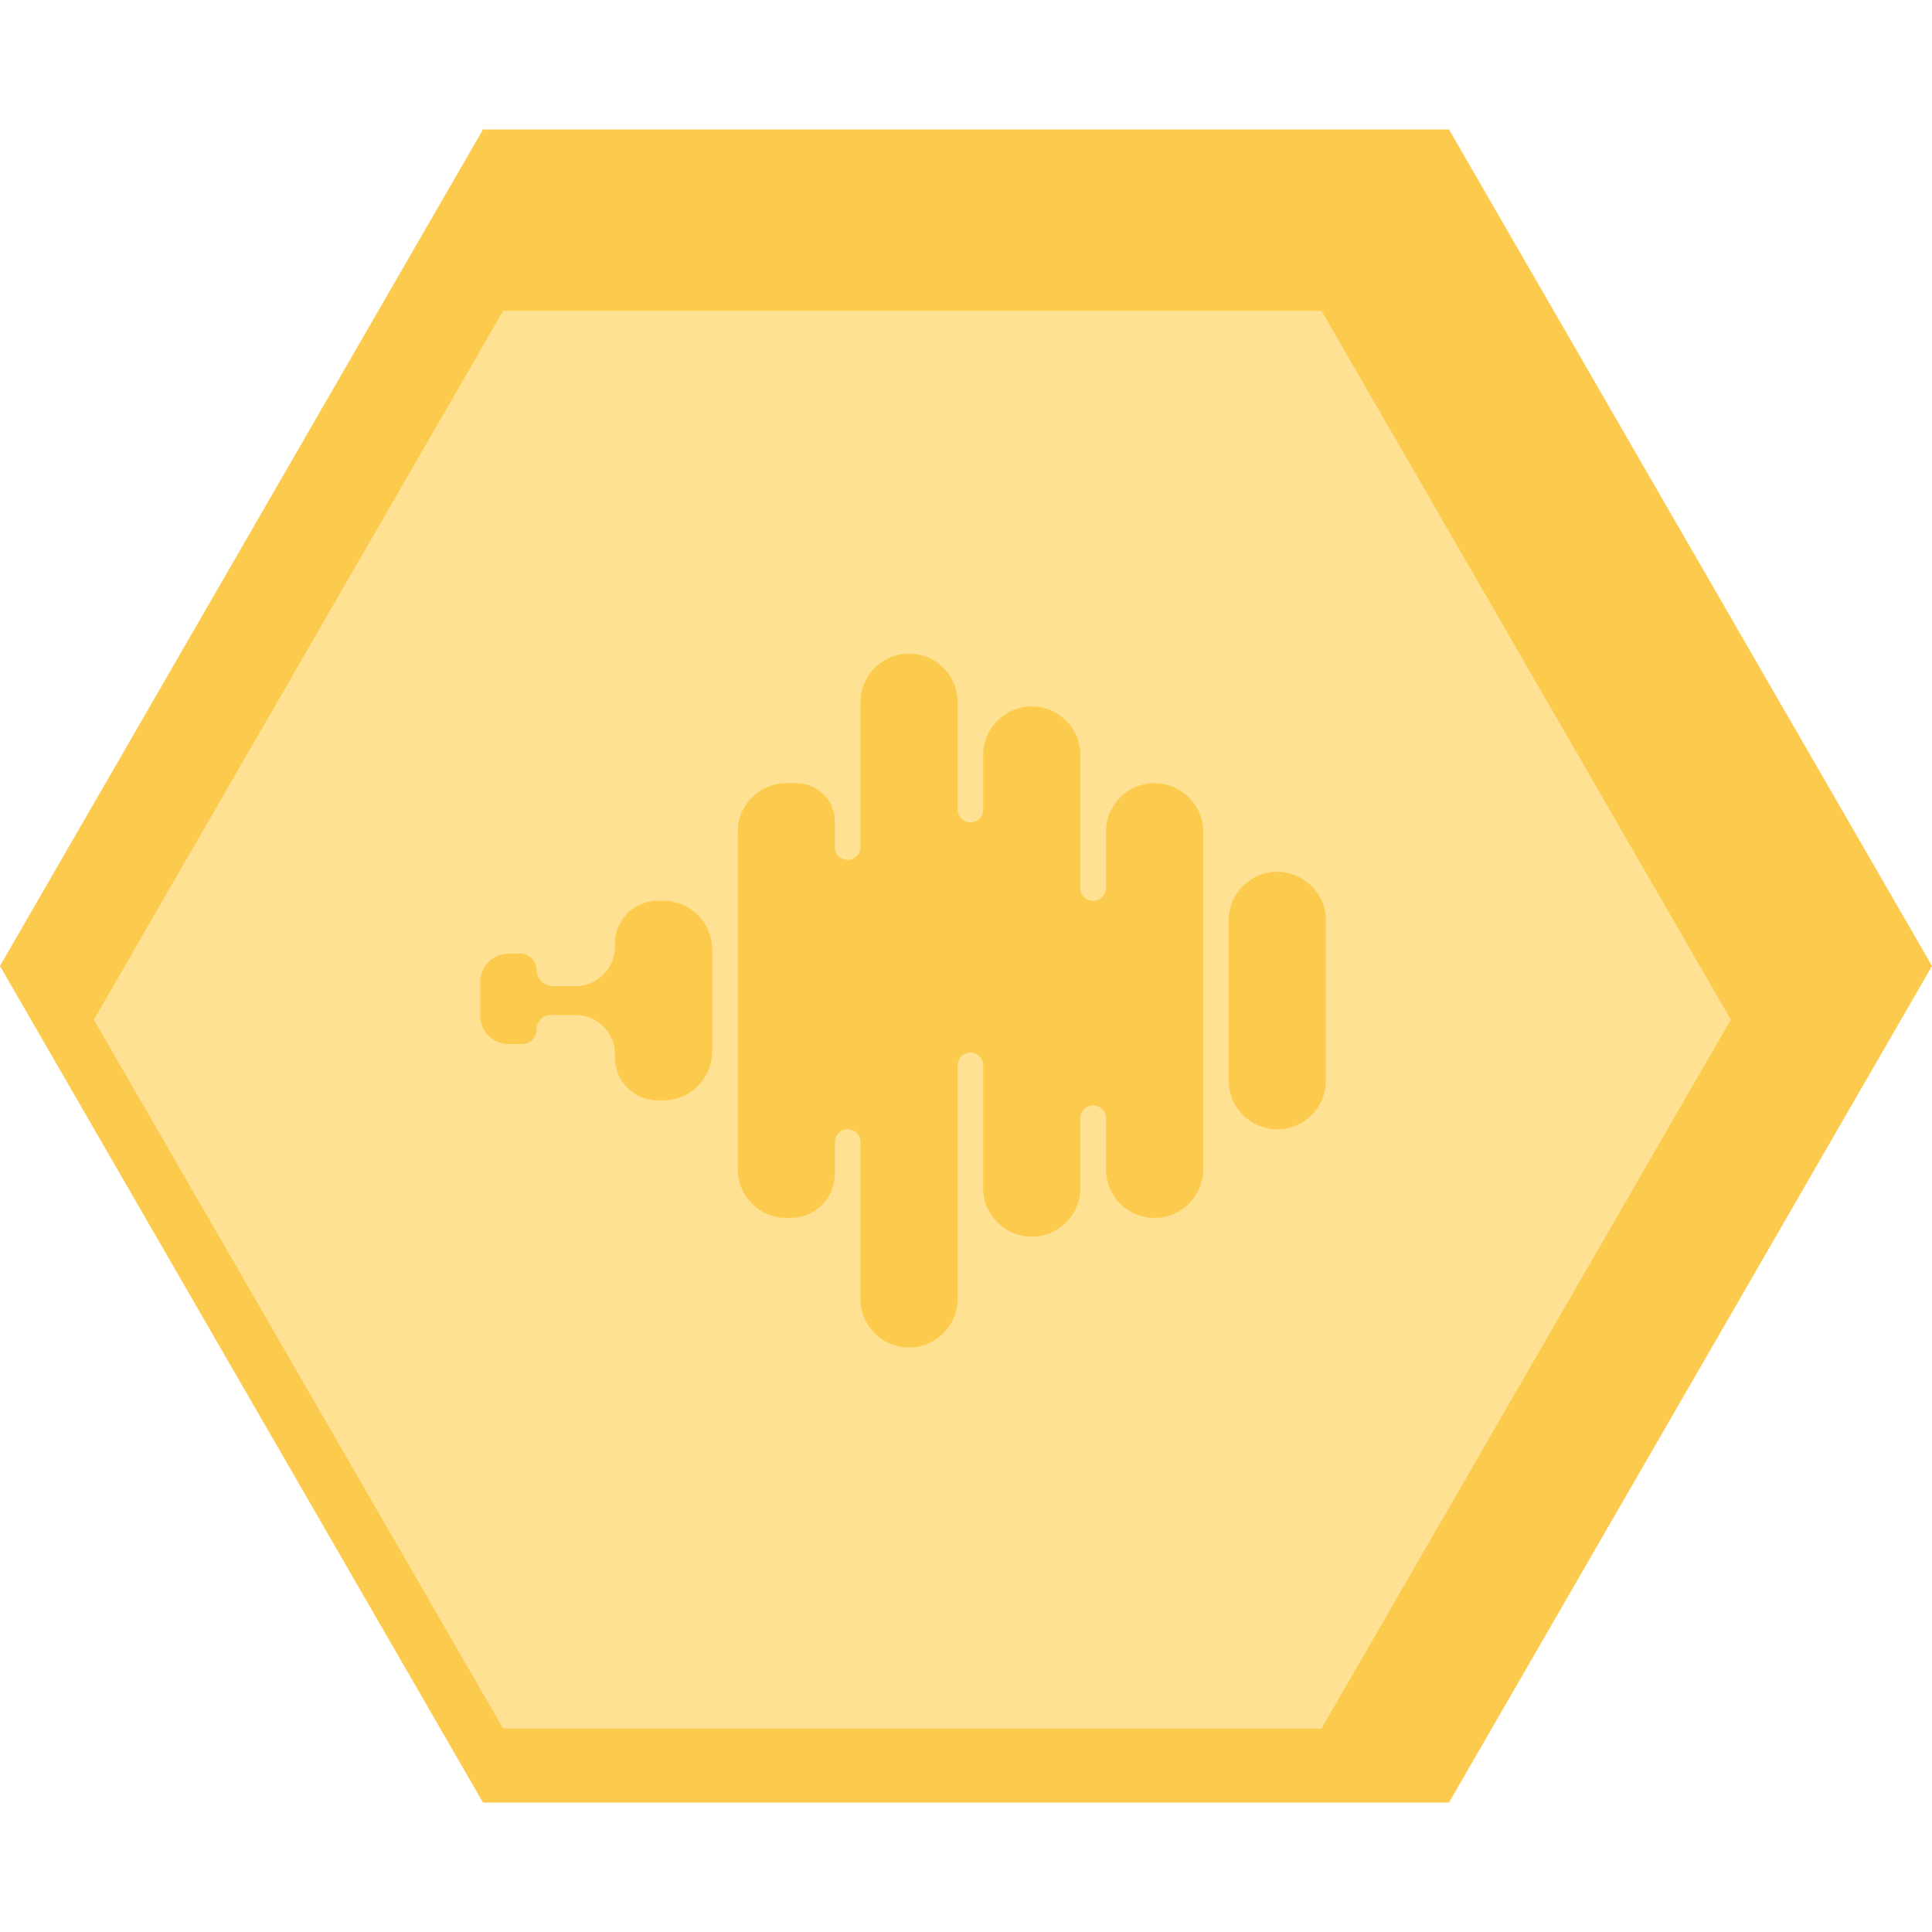 <svg width="36" height="36" viewBox="0 0 36 36" fill="none" xmlns="http://www.w3.org/2000/svg">
<path d="M21.804 11.412L25.608 18L21.804 24.588L14.196 24.588L10.392 18L14.196 11.412L21.804 11.412Z" fill="#FFE194" stroke="#FCCB4E" stroke-width="18"/>
<g filter="url(#filter0_i_872_8197)">
<path d="M33.251 18L25.625 31.208L10.375 31.208L2.749 18L10.375 4.792L25.625 4.792L33.251 18Z" fill="#FFE194"/>
</g>
<g filter="url(#filter1_d_872_8197)">
<path fill-rule="evenodd" clip-rule="evenodd" d="M18.844 12.085C18.844 11.585 18.439 11.179 17.939 11.179C17.439 11.179 17.033 11.585 17.033 12.085V14.785C17.033 14.917 16.927 15.023 16.795 15.023C16.664 15.023 16.557 14.917 16.557 14.785V14.308C16.557 13.914 16.237 13.594 15.842 13.594H15.652C15.152 13.594 14.746 13.999 14.746 14.499V20.789C14.746 21.289 15.152 21.694 15.652 21.694H15.731C16.187 21.694 16.557 21.325 16.557 20.868V20.281C16.557 20.149 16.664 20.042 16.795 20.042C16.927 20.042 17.033 20.149 17.033 20.281V23.203C17.033 23.703 17.439 24.109 17.939 24.109C18.439 24.109 18.844 23.703 18.844 23.203V18.851C18.844 18.72 18.951 18.613 19.082 18.613C19.214 18.613 19.32 18.72 19.32 18.851V21.138C19.32 21.638 19.726 22.044 20.226 22.044C20.726 22.044 21.131 21.638 21.131 21.138V19.836C21.131 19.705 21.238 19.598 21.369 19.598C21.501 19.598 21.608 19.705 21.608 19.836V20.789C21.608 21.289 22.013 21.694 22.513 21.694C23.013 21.694 23.419 21.289 23.419 20.789V14.499C23.419 13.999 23.013 13.594 22.513 13.594C22.013 13.594 21.608 13.999 21.608 14.499V15.548C21.608 15.679 21.501 15.786 21.369 15.786C21.238 15.786 21.131 15.679 21.131 15.548V13.069C21.131 12.569 20.726 12.164 20.226 12.164C19.726 12.164 19.32 12.569 19.32 13.069V14.086C19.32 14.218 19.214 14.324 19.082 14.324C18.951 14.324 18.844 14.218 18.844 14.086V12.085ZM12.459 16.58C12.459 16.141 12.814 15.786 13.253 15.786H13.364C13.864 15.786 14.269 16.191 14.269 16.691V18.597C14.269 19.097 13.864 19.503 13.364 19.503H13.253C12.814 19.503 12.459 19.147 12.459 18.708V18.645C12.459 18.241 12.132 17.914 11.728 17.914H11.267C11.118 17.914 10.998 18.035 10.998 18.184C10.998 18.333 10.877 18.454 10.728 18.454H10.473C10.184 18.454 9.949 18.219 9.949 17.929V17.294C9.949 17.005 10.184 16.77 10.473 16.77H10.695C10.862 16.77 10.998 16.905 10.998 17.072C10.998 17.239 11.133 17.374 11.3 17.374H11.728C12.132 17.374 12.459 17.047 12.459 16.643V16.58ZM23.895 16.151C23.895 15.651 24.3 15.245 24.8 15.245C25.3 15.245 25.706 15.651 25.706 16.151V19.137C25.706 19.637 25.3 20.042 24.8 20.042C24.3 20.042 23.895 19.637 23.895 19.137V16.151Z" fill="#FCCB4E"/>
</g>
<defs>
<filter id="filter0_i_872_8197" x="1.749" y="4.792" width="31.502" height="27.415" filterUnits="userSpaceOnUse" color-interpolation-filters="sRGB">
<feFlood flood-opacity="0" result="BackgroundImageFix"/>
<feBlend mode="normal" in="SourceGraphic" in2="BackgroundImageFix" result="shape"/>
<feColorMatrix in="SourceAlpha" type="matrix" values="0 0 0 0 0 0 0 0 0 0 0 0 0 0 0 0 0 0 127 0" result="hardAlpha"/>
<feOffset dx="-1" dy="1"/>
<feGaussianBlur stdDeviation="0.5"/>
<feComposite in2="hardAlpha" operator="arithmetic" k2="-1" k3="1"/>
<feColorMatrix type="matrix" values="0 0 0 0 0.809 0 0 0 0 0.684 0 0 0 0 0.363 0 0 0 1 0"/>
<feBlend mode="normal" in2="shape" result="effect1_innerShadow_872_8197"/>
</filter>
<filter id="filter1_d_872_8197" x="7.949" y="11.179" width="17.757" height="14.929" filterUnits="userSpaceOnUse" color-interpolation-filters="sRGB">
<feFlood flood-opacity="0" result="BackgroundImageFix"/>
<feColorMatrix in="SourceAlpha" type="matrix" values="0 0 0 0 0 0 0 0 0 0 0 0 0 0 0 0 0 0 127 0" result="hardAlpha"/>
<feOffset dx="-1" dy="1"/>
<feGaussianBlur stdDeviation="0.5"/>
<feComposite in2="hardAlpha" operator="out"/>
<feColorMatrix type="matrix" values="0 0 0 0 0.79 0 0 0 0 0.661 0 0 0 0 0.33 0 0 0 0.79 0"/>
<feBlend mode="normal" in2="BackgroundImageFix" result="effect1_dropShadow_872_8197"/>
<feBlend mode="normal" in="SourceGraphic" in2="effect1_dropShadow_872_8197" result="shape"/>
</filter>
</defs>
</svg>
